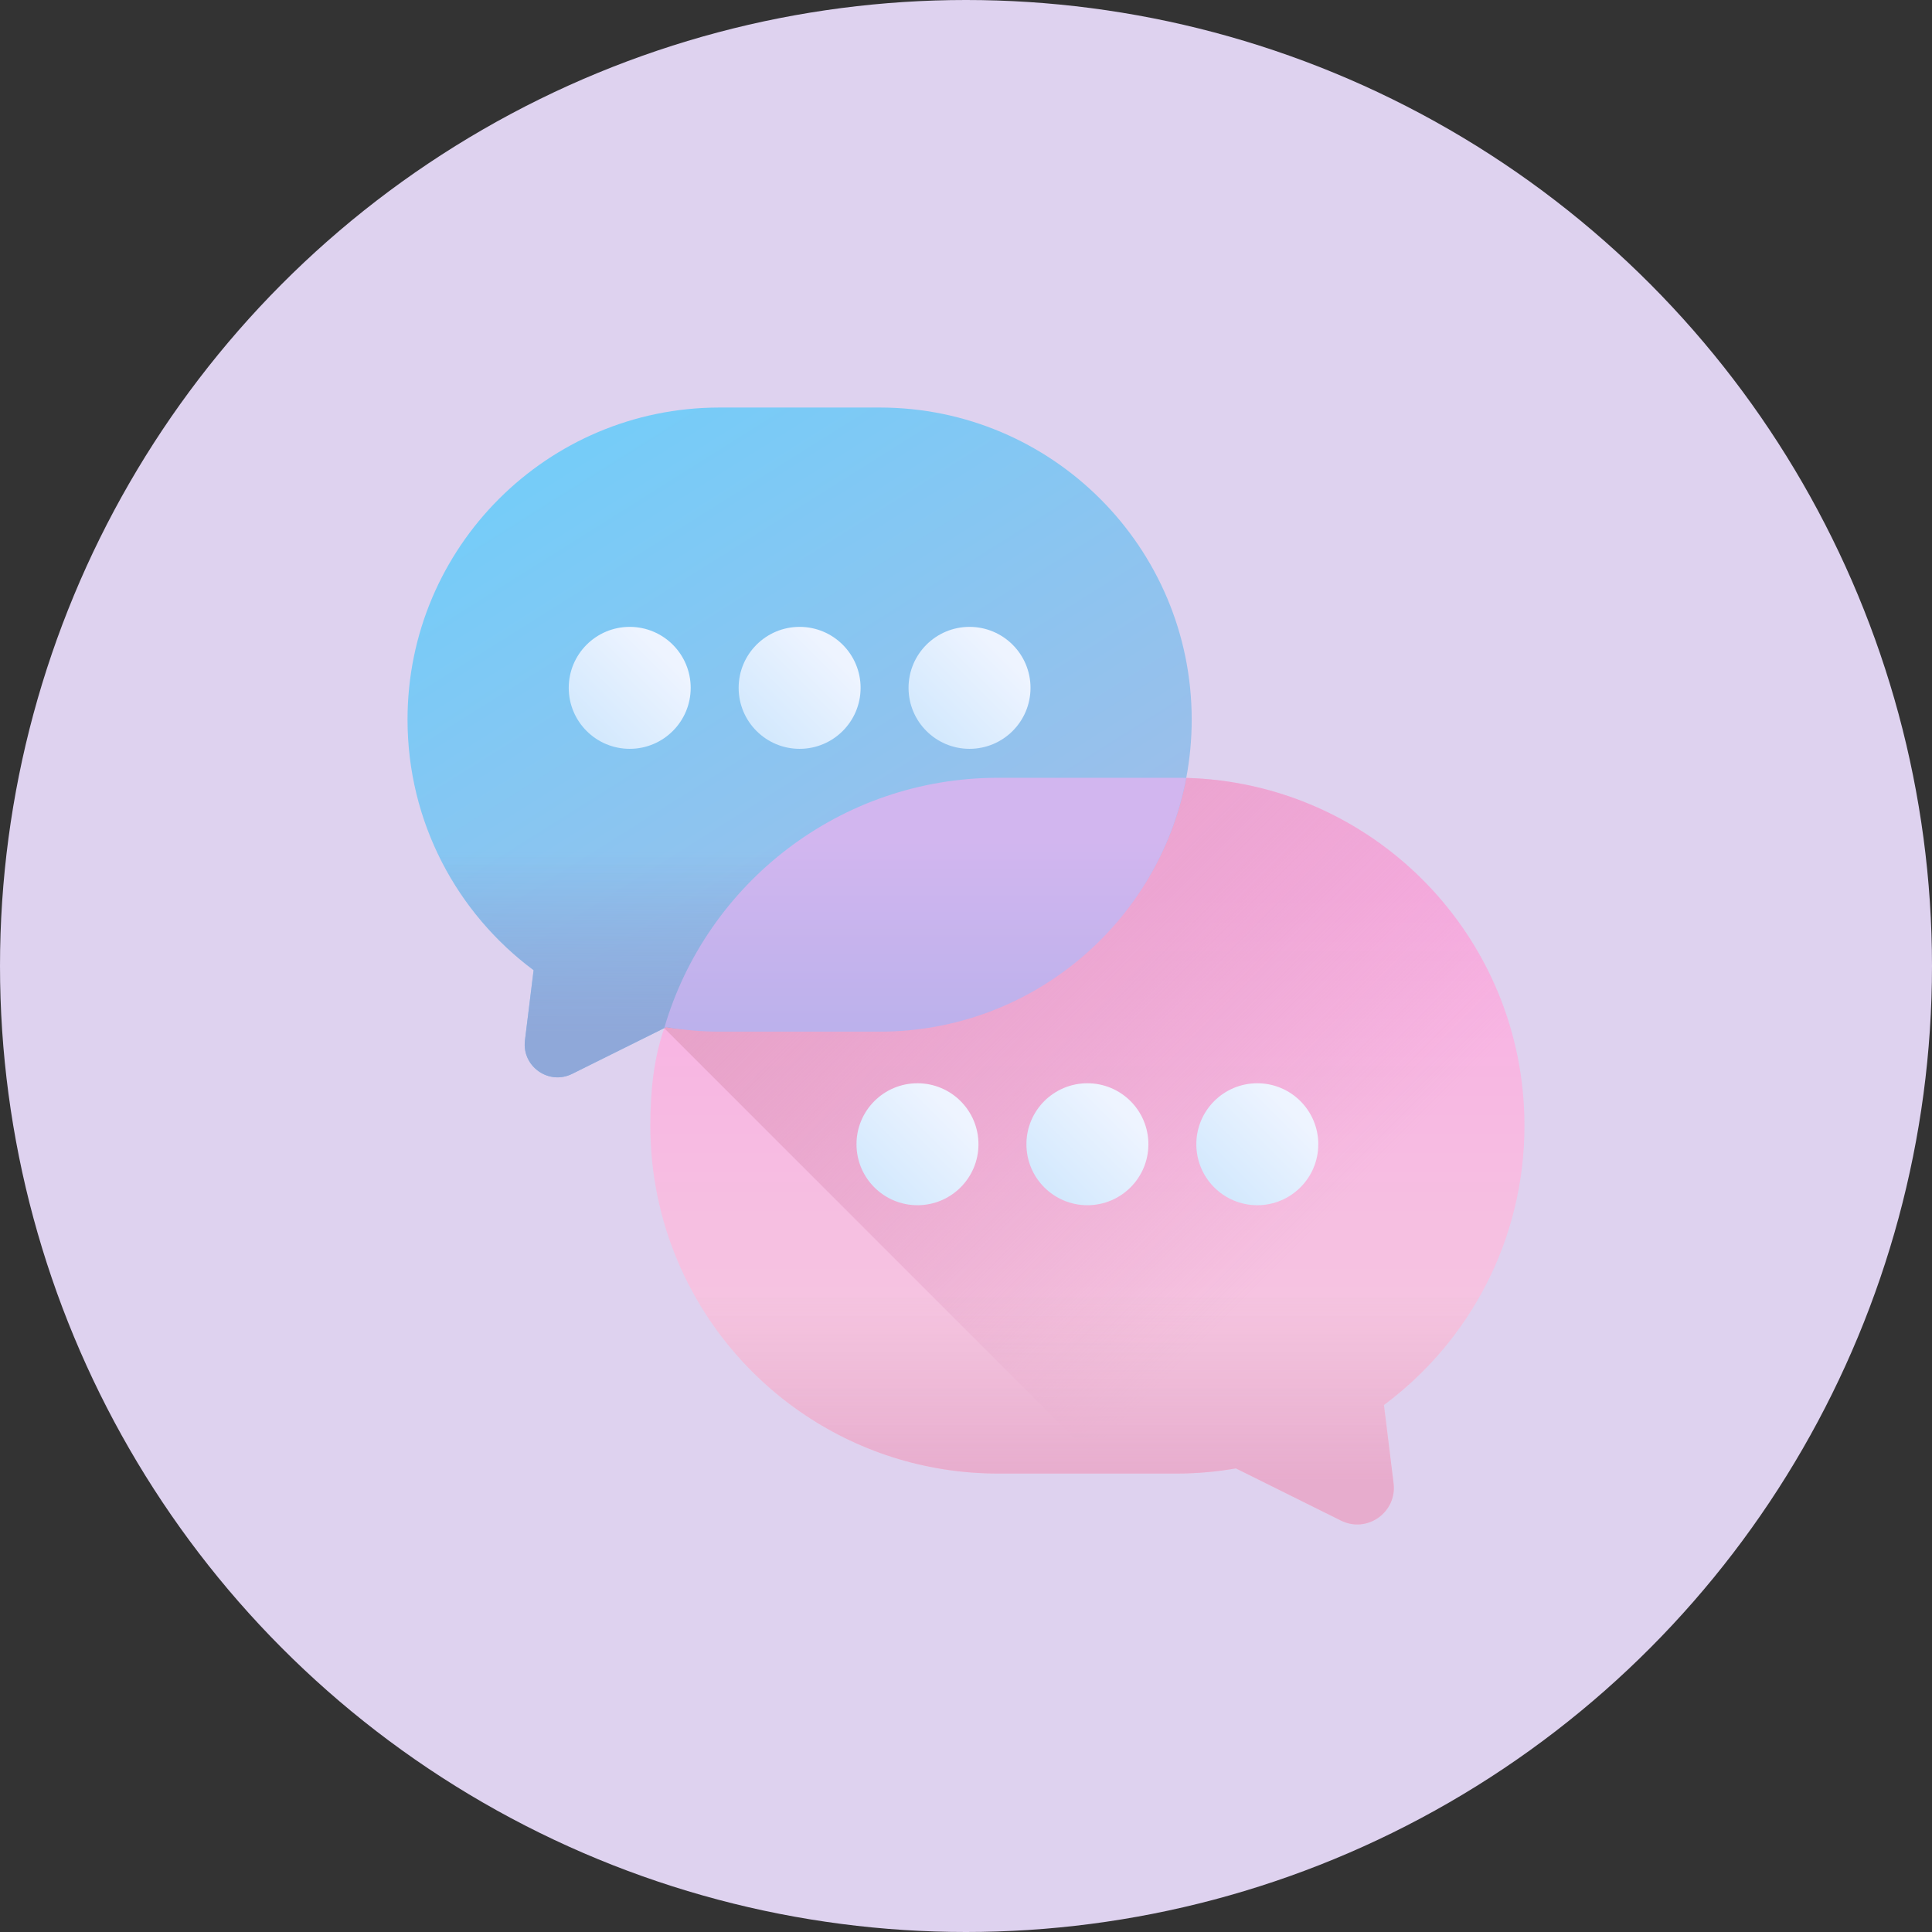 <svg width="128" height="128" viewBox="0 0 128 128" fill="none" xmlns="http://www.w3.org/2000/svg">
<rect x="0" y="0" width="128" height="128" fill="#333333" stroke="none"/>
<circle cx="64" cy="64" r="64" fill="#DED2EF"/>
<path d="M66.133 51.821C55.656 51.821 47.205 58.994 44.01 68.118C43.307 70.127 43.086 72.327 43.086 74.578C43.086 87.307 53.404 97.626 66.133 97.626H77.953C79.293 97.626 80.604 97.505 81.882 97.285L88.842 100.742C90.572 101.602 92.564 100.192 92.328 98.274L91.69 93.084C97.339 88.884 101 82.159 101 74.578C101 62.063 91.025 51.878 78.592 51.539L66.133 51.821Z" fill="url(#paint0_linear_1811_5316)"/>
<path d="M91.691 93.084L92.328 98.274C92.564 100.192 90.572 101.603 88.843 100.742L81.882 97.286C80.604 97.505 79.294 97.626 77.953 97.626H73.513L44.006 68.117L44.003 68.124C46.734 58.995 55.646 51.821 66.133 51.821L78.593 51.539C84.703 51.706 90.219 54.251 94.251 58.281C98.421 62.452 101 68.214 101 74.578C101 82.159 97.34 88.885 91.691 93.084Z" fill="url(#paint1_linear_1811_5316)"/>
<path d="M99.426 82.96H44.657C48.01 91.544 56.361 97.626 66.133 97.626H77.952C79.293 97.626 80.604 97.505 81.882 97.286L88.842 100.743C90.572 101.602 92.564 100.192 92.328 98.275L91.69 93.085C95.135 90.523 97.839 87.021 99.426 82.96Z" fill="url(#paint2_linear_1811_5316)"/>
<path d="M47.675 27H58.278C69.696 27 78.953 36.257 78.953 47.675C78.953 48.996 78.829 50.288 78.592 51.539C76.783 61.111 68.376 68.205 58.278 68.205H47.675C46.473 68.205 45.296 68.242 44.15 68.045L37.906 71.146C36.354 71.917 34.568 70.652 34.779 68.932L35.352 64.276C30.284 60.508 27 54.476 27 47.675C27 36.257 36.257 27 47.675 27Z" fill="url(#paint3_linear_1811_5316)"/>
<path d="M28.179 54.568C29.562 58.477 32.086 61.847 35.352 64.276L34.779 68.932C34.568 70.652 36.354 71.917 37.907 71.146L44.15 68.044C45.296 68.241 46.473 68.204 47.675 68.204H58.278C67.279 68.204 74.79 62.597 77.629 54.568H28.179Z" fill="url(#paint4_linear_1811_5316)"/>
<path d="M64.233 49.612C66.465 49.612 68.274 47.803 68.274 45.572C68.274 43.341 66.465 41.532 64.233 41.532C62.002 41.532 60.193 43.341 60.193 45.572C60.193 47.803 62.002 49.612 64.233 49.612Z" fill="url(#paint5_linear_1811_5316)"/>
<path d="M52.977 49.612C55.208 49.612 57.017 47.803 57.017 45.572C57.017 43.341 55.208 41.532 52.977 41.532C50.745 41.532 48.937 43.341 48.937 45.572C48.937 47.803 50.745 49.612 52.977 49.612Z" fill="url(#paint6_linear_1811_5316)"/>
<path d="M41.72 49.612C43.951 49.612 45.76 47.803 45.76 45.572C45.76 43.341 43.951 41.532 41.72 41.532C39.489 41.532 37.68 43.341 37.68 45.572C37.68 47.803 39.489 49.612 41.72 49.612Z" fill="url(#paint7_linear_1811_5316)"/>
<path d="M83.3 79.849C85.531 79.849 87.34 78.04 87.34 75.809C87.34 73.577 85.531 71.769 83.3 71.769C81.069 71.769 79.26 73.577 79.26 75.809C79.26 78.04 81.069 79.849 83.3 79.849Z" fill="url(#paint8_linear_1811_5316)"/>
<path d="M72.043 79.849C74.275 79.849 76.084 78.04 76.084 75.809C76.084 73.577 74.275 71.769 72.043 71.769C69.812 71.769 68.003 73.577 68.003 75.809C68.003 78.04 69.812 79.849 72.043 79.849Z" fill="url(#paint9_linear_1811_5316)"/>
<path d="M60.785 79.849C63.017 79.849 64.826 78.04 64.826 75.809C64.826 73.577 63.017 71.769 60.785 71.769C58.554 71.769 56.745 73.577 56.745 75.809C56.745 78.04 58.554 79.849 60.785 79.849Z" fill="url(#paint10_linear_1811_5316)"/>
<path d="M78.591 51.539C78.379 51.534 78.166 51.53 77.953 51.53H66.134C55.648 51.53 46.799 58.533 44.006 68.117L44.151 68.045C45.297 68.242 46.473 68.35 47.676 68.35H58.279C68.376 68.35 76.781 61.111 78.591 51.539Z" fill="url(#paint11_linear_1811_5316)"/>
<defs>
<linearGradient id="paint0_linear_1811_5316" x1="72.043" y1="59.219" x2="72.043" y2="89.778" gradientUnits="userSpaceOnUse">
<stop stop-color="#F9AEE4"/>
<stop offset="1" stop-color="#F5C6E0"/>
</linearGradient>
<linearGradient id="paint1_linear_1811_5316" x1="87.314" y1="81.39" x2="58.164" y2="52.24" gradientUnits="userSpaceOnUse">
<stop stop-color="#E09AC1" stop-opacity="0"/>
<stop offset="1" stop-color="#E7A2C8"/>
</linearGradient>
<linearGradient id="paint2_linear_1811_5316" x1="72.042" y1="85.966" x2="72.042" y2="97.996" gradientUnits="userSpaceOnUse">
<stop stop-color="#8A1958" stop-opacity="0"/>
<stop offset="0" stop-color="#E7ADCE" stop-opacity="0"/>
<stop offset="1" stop-color="#E7ACCD"/>
</linearGradient>
<linearGradient id="paint3_linear_1811_5316" x1="40.146" y1="29.174" x2="70.999" y2="78.277" gradientUnits="userSpaceOnUse">
<stop stop-color="#76CCF8"/>
<stop offset="0.833" stop-color="#A3BCE7"/>
<stop offset="1" stop-color="#91A1C2"/>
</linearGradient>
<linearGradient id="paint4_linear_1811_5316" x1="52.904" y1="56.406" x2="52.904" y2="68.308" gradientUnits="userSpaceOnUse">
<stop stop-color="#8CA0D5" stop-opacity="0"/>
<stop offset="1" stop-color="#8FA8D9"/>
</linearGradient>
<linearGradient id="paint5_linear_1811_5316" x1="66.466" y1="43.339" x2="60.731" y2="49.075" gradientUnits="userSpaceOnUse">
<stop stop-color="#EEF4FF"/>
<stop offset="1" stop-color="#CFE7FD"/>
</linearGradient>
<linearGradient id="paint6_linear_1811_5316" x1="55.21" y1="43.339" x2="49.474" y2="49.075" gradientUnits="userSpaceOnUse">
<stop stop-color="#EEF4FF"/>
<stop offset="1" stop-color="#CFE7FD"/>
</linearGradient>
<linearGradient id="paint7_linear_1811_5316" x1="43.953" y1="43.339" x2="38.218" y2="49.075" gradientUnits="userSpaceOnUse">
<stop stop-color="#EEF4FF"/>
<stop offset="1" stop-color="#CFE7FD"/>
</linearGradient>
<linearGradient id="paint8_linear_1811_5316" x1="85.533" y1="73.576" x2="79.797" y2="79.311" gradientUnits="userSpaceOnUse">
<stop stop-color="#EEF4FF"/>
<stop offset="1" stop-color="#CFE7FD"/>
</linearGradient>
<linearGradient id="paint9_linear_1811_5316" x1="74.276" y1="73.576" x2="68.541" y2="79.311" gradientUnits="userSpaceOnUse">
<stop stop-color="#EEF4FF"/>
<stop offset="1" stop-color="#CFE7FD"/>
</linearGradient>
<linearGradient id="paint10_linear_1811_5316" x1="63.018" y1="73.576" x2="57.283" y2="79.311" gradientUnits="userSpaceOnUse">
<stop stop-color="#EEF4FF"/>
<stop offset="1" stop-color="#CFE7FD"/>
</linearGradient>
<linearGradient id="paint11_linear_1811_5316" x1="61.298" y1="55.632" x2="61.298" y2="70.767" gradientUnits="userSpaceOnUse">
<stop stop-color="#D2B6EF"/>
<stop offset="1" stop-color="#B7B0EB"/>
</linearGradient>
</defs>
</svg>
